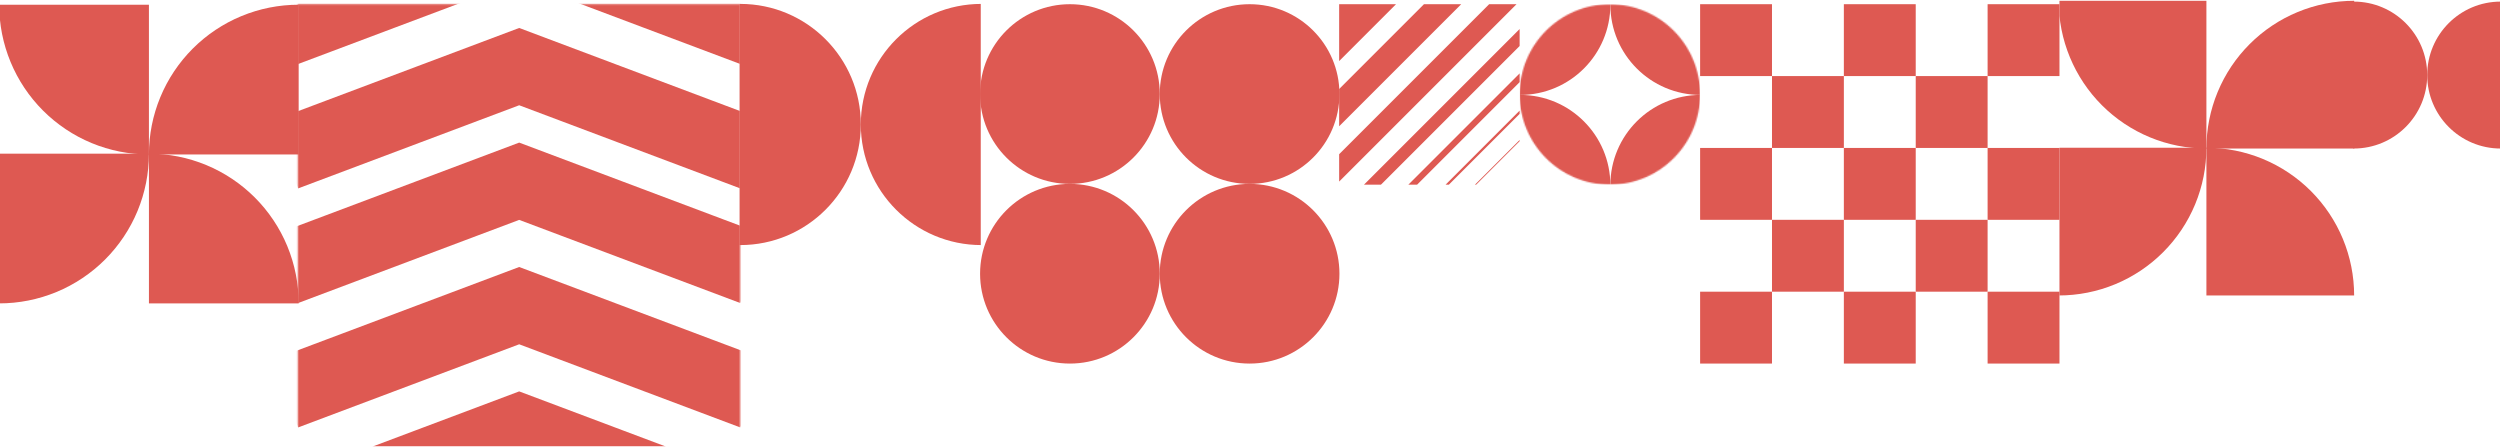 <svg width="1920" height="343" viewBox="0 0 1920 343" fill="none" xmlns="http://www.w3.org/2000/svg">
<rect x="1305.69" y="3.226" width="55.197" height="55.197" fill="#DE5952"/>
<rect x="1526.48" y="3.226" width="55.197" height="55.197" fill="#DE5952"/>
<rect x="1416.08" y="3.226" width="55.197" height="55.197" fill="#DE5952"/>
<rect x="1360.89" y="58.424" width="55.197" height="55.197" fill="#DE5952"/>
<rect x="1471.28" y="58.424" width="55.197" height="55.197" fill="#DE5952"/>
<rect x="1305.69" y="113.622" width="55.197" height="55.197" fill="#DE5952"/>
<rect x="1526.48" y="113.622" width="55.197" height="55.197" fill="#DE5952"/>
<rect x="1416.08" y="113.622" width="55.197" height="55.197" fill="#DE5952"/>
<rect x="1360.89" y="168.82" width="55.197" height="55.197" fill="#DE5952"/>
<rect x="1471.28" y="168.82" width="55.197" height="55.197" fill="#DE5952"/>
<rect x="1305.69" y="224.018" width="55.197" height="55.197" fill="#DE5952"/>
<rect x="1526.48" y="224.018" width="55.197" height="55.197" fill="#DE5952"/>
<rect x="1416.08" y="224.018" width="55.197" height="55.197" fill="#DE5952"/>
<g clip-path="url(#clip0_10_58)">
<mask id="mask0_10_58" style="mask-type:alpha" maskUnits="userSpaceOnUse" x="1167" y="3" width="139" height="139">
<circle cx="1236.38" cy="72.531" r="69.304" fill="#D9D9D9"/>
</mask>
<g mask="url(#mask0_10_58)">
<circle cx="1306.06" cy="3.601" r="69.304" fill="#DE5952"/>
<circle cx="1306.06" cy="142.209" r="69.304" fill="#DE5952"/>
<circle cx="1167.45" cy="3.601" r="69.304" fill="#DE5952"/>
<circle cx="1167.45" cy="142.209" r="69.304" fill="#DE5952"/>
</g>
</g>
<g clip-path="url(#clip1_10_58)">
<rect x="996.492" y="128.941" width="20.224" height="209.47" transform="rotate(-135 996.492 128.941)" fill="#DE5952"/>
<rect x="971.453" y="103.91" width="30.931" height="209.47" transform="rotate(-135 971.453 103.91)" fill="#DE5952"/>
<rect x="1017.73" y="150.188" width="14.87" height="209.47" transform="rotate(-135 1017.73 150.188)" fill="#DE5952"/>
<rect x="1034.97" y="167.423" width="9.22" height="209.47" transform="rotate(-135 1034.97 167.423)" fill="#DE5952"/>
<rect x="1048.85" y="181.307" width="4.759" height="209.47" transform="rotate(-135 1048.85 181.307)" fill="#DE5952"/>
<rect x="1061.05" y="193.504" width="1.784" height="209.47" transform="rotate(-135 1061.05 193.504)" fill="#DE5952"/>
<rect x="1072.26" y="203.246" width="0.655" height="209.47" transform="rotate(-135 1072.26 203.246)" fill="#DE5952"/>
</g>
<circle cx="821.702" cy="72.226" r="68.999" fill="#DE5952"/>
<circle cx="821.702" cy="210.226" r="68.999" fill="#DE5952"/>
<circle cx="959.694" cy="72.226" r="68.999" fill="#DE5952"/>
<circle cx="959.694" cy="210.226" r="68.999" fill="#DE5952"/>
<g clip-path="url(#clip2_10_58)">
<circle cx="753.719" cy="95.61" r="92.61" fill="#DE5952"/>
<circle cx="568.5" cy="95.61" r="92.61" fill="#DE5952"/>
</g>
<g clip-path="url(#clip3_10_58)">
<circle cx="1920.53" cy="57.651" r="56.425" fill="#DE5952"/>
<circle cx="1807.67" cy="57.651" r="56.425" fill="#DE5952"/>
</g>
<mask id="mask1_10_58" style="mask-type:alpha" maskUnits="userSpaceOnUse" x="228" y="3" width="341" height="340">
<rect x="228.703" y="3.226" width="339.773" height="339.773" fill="#E93223"/>
</mask>
<g mask="url(#mask1_10_58)">
<path d="M219.125 118.717L398.737 51.157L578.349 118.717M219.125 23.178L398.737 -44.382L578.349 23.178M219.125 -72.361L398.737 -139.92L578.349 -72.361M219.125 -167.9L398.737 -235.459L578.349 -167.9M219.125 493.367L398.737 425.807L578.349 493.367M219.125 397.828L398.737 330.268L578.349 397.828M219.125 302.289L398.737 234.729L578.349 302.289M219.125 206.75L398.737 139.19L578.349 206.75" stroke="#DE5952" stroke-width="55.558"/>
</g>
<g clip-path="url(#clip4_10_58)">
<path d="M-0.625 3.623C-0.625 18.725 2.35 33.679 8.129 47.632C13.908 61.584 22.379 74.262 33.058 84.94C43.736 95.619 56.414 104.09 70.366 109.869C84.319 115.648 99.273 118.623 114.375 118.623L114.375 3.623L-0.625 3.623Z" fill="#DE5952"/>
<path d="M229.375 3.623C214.273 3.623 199.319 6.598 185.366 12.377C171.414 18.156 158.736 26.627 148.058 37.306C137.379 47.985 128.908 60.662 123.129 74.615C117.35 88.567 114.375 103.521 114.375 118.623L229.375 118.623L229.375 3.623Z" fill="#DE5952"/>
<path d="M229.383 233.001C229.383 217.899 226.408 202.945 220.629 188.992C214.85 175.04 206.379 162.362 195.7 151.684C185.021 141.005 172.344 132.534 158.391 126.755C144.439 120.976 129.485 118.001 114.383 118.001L114.383 233.001L229.383 233.001Z" fill="#DE5952"/>
<path d="M-0.617 233.001C14.485 233.001 29.439 230.026 43.391 224.247C57.344 218.468 70.021 209.997 80.7 199.318C91.379 188.639 99.85 175.962 105.629 162.009C111.408 148.057 114.383 133.103 114.383 118.001L-0.617 118.001L-0.617 233.001Z" fill="#DE5952"/>
</g>
<g clip-path="url(#clip5_10_58)">
<path d="M1581.06 0.613C1581.06 15.513 1583.99 30.267 1589.7 44.033C1595.4 57.799 1603.76 70.307 1614.29 80.843C1624.83 91.379 1637.34 99.737 1651.1 105.439C1664.87 111.141 1679.62 114.075 1694.52 114.075L1694.52 0.613L1581.06 0.613Z" fill="#DE5952"/>
<path d="M1807.99 0.613C1793.09 0.613 1778.33 3.548 1764.57 9.25C1750.8 14.952 1738.29 23.31 1727.76 33.846C1717.22 44.382 1708.86 56.889 1703.16 70.655C1697.46 84.421 1694.52 99.175 1694.52 114.075L1807.99 114.075L1807.99 0.613Z" fill="#DE5952"/>
<path d="M1807.98 226.924C1807.98 212.023 1805.04 197.269 1799.34 183.503C1793.64 169.738 1785.28 157.23 1774.75 146.694C1764.21 136.158 1751.7 127.8 1737.94 122.098C1724.17 116.396 1709.42 113.461 1694.52 113.461L1694.52 226.924L1807.98 226.924Z" fill="#DE5952"/>
<path d="M1581.05 226.923C1595.95 226.923 1610.71 223.989 1624.47 218.287C1638.24 212.585 1650.75 204.227 1661.28 193.691C1671.82 183.155 1680.18 170.647 1685.88 156.881C1691.58 143.115 1694.52 128.361 1694.52 113.461L1581.05 113.461L1581.05 226.923Z" fill="#DE5952"/>
</g>
<defs>
<clipPath id="clip0_10_58">
<rect width="138.608" height="138.608" fill="white" transform="translate(1167.08 3.227)"/>
</clipPath>
<clipPath id="clip1_10_58">
<rect width="138.608" height="138.608" fill="white" transform="translate(1028.47 3.227)"/>
</clipPath>
<clipPath id="clip2_10_58">
<rect width="185.219" height="185.219" fill="white" transform="translate(568 3)"/>
</clipPath>
<clipPath id="clip3_10_58">
<rect width="112.849" height="112.849" fill="white" transform="translate(1807.37 1.227)"/>
</clipPath>
<clipPath id="clip4_10_58">
<rect width="230" height="230" fill="white" transform="translate(0 3)"/>
</clipPath>
<clipPath id="clip5_10_58">
<rect width="226.924" height="226.924" fill="white" transform="translate(1581.67)"/>
</clipPath>
</defs>
</svg>
